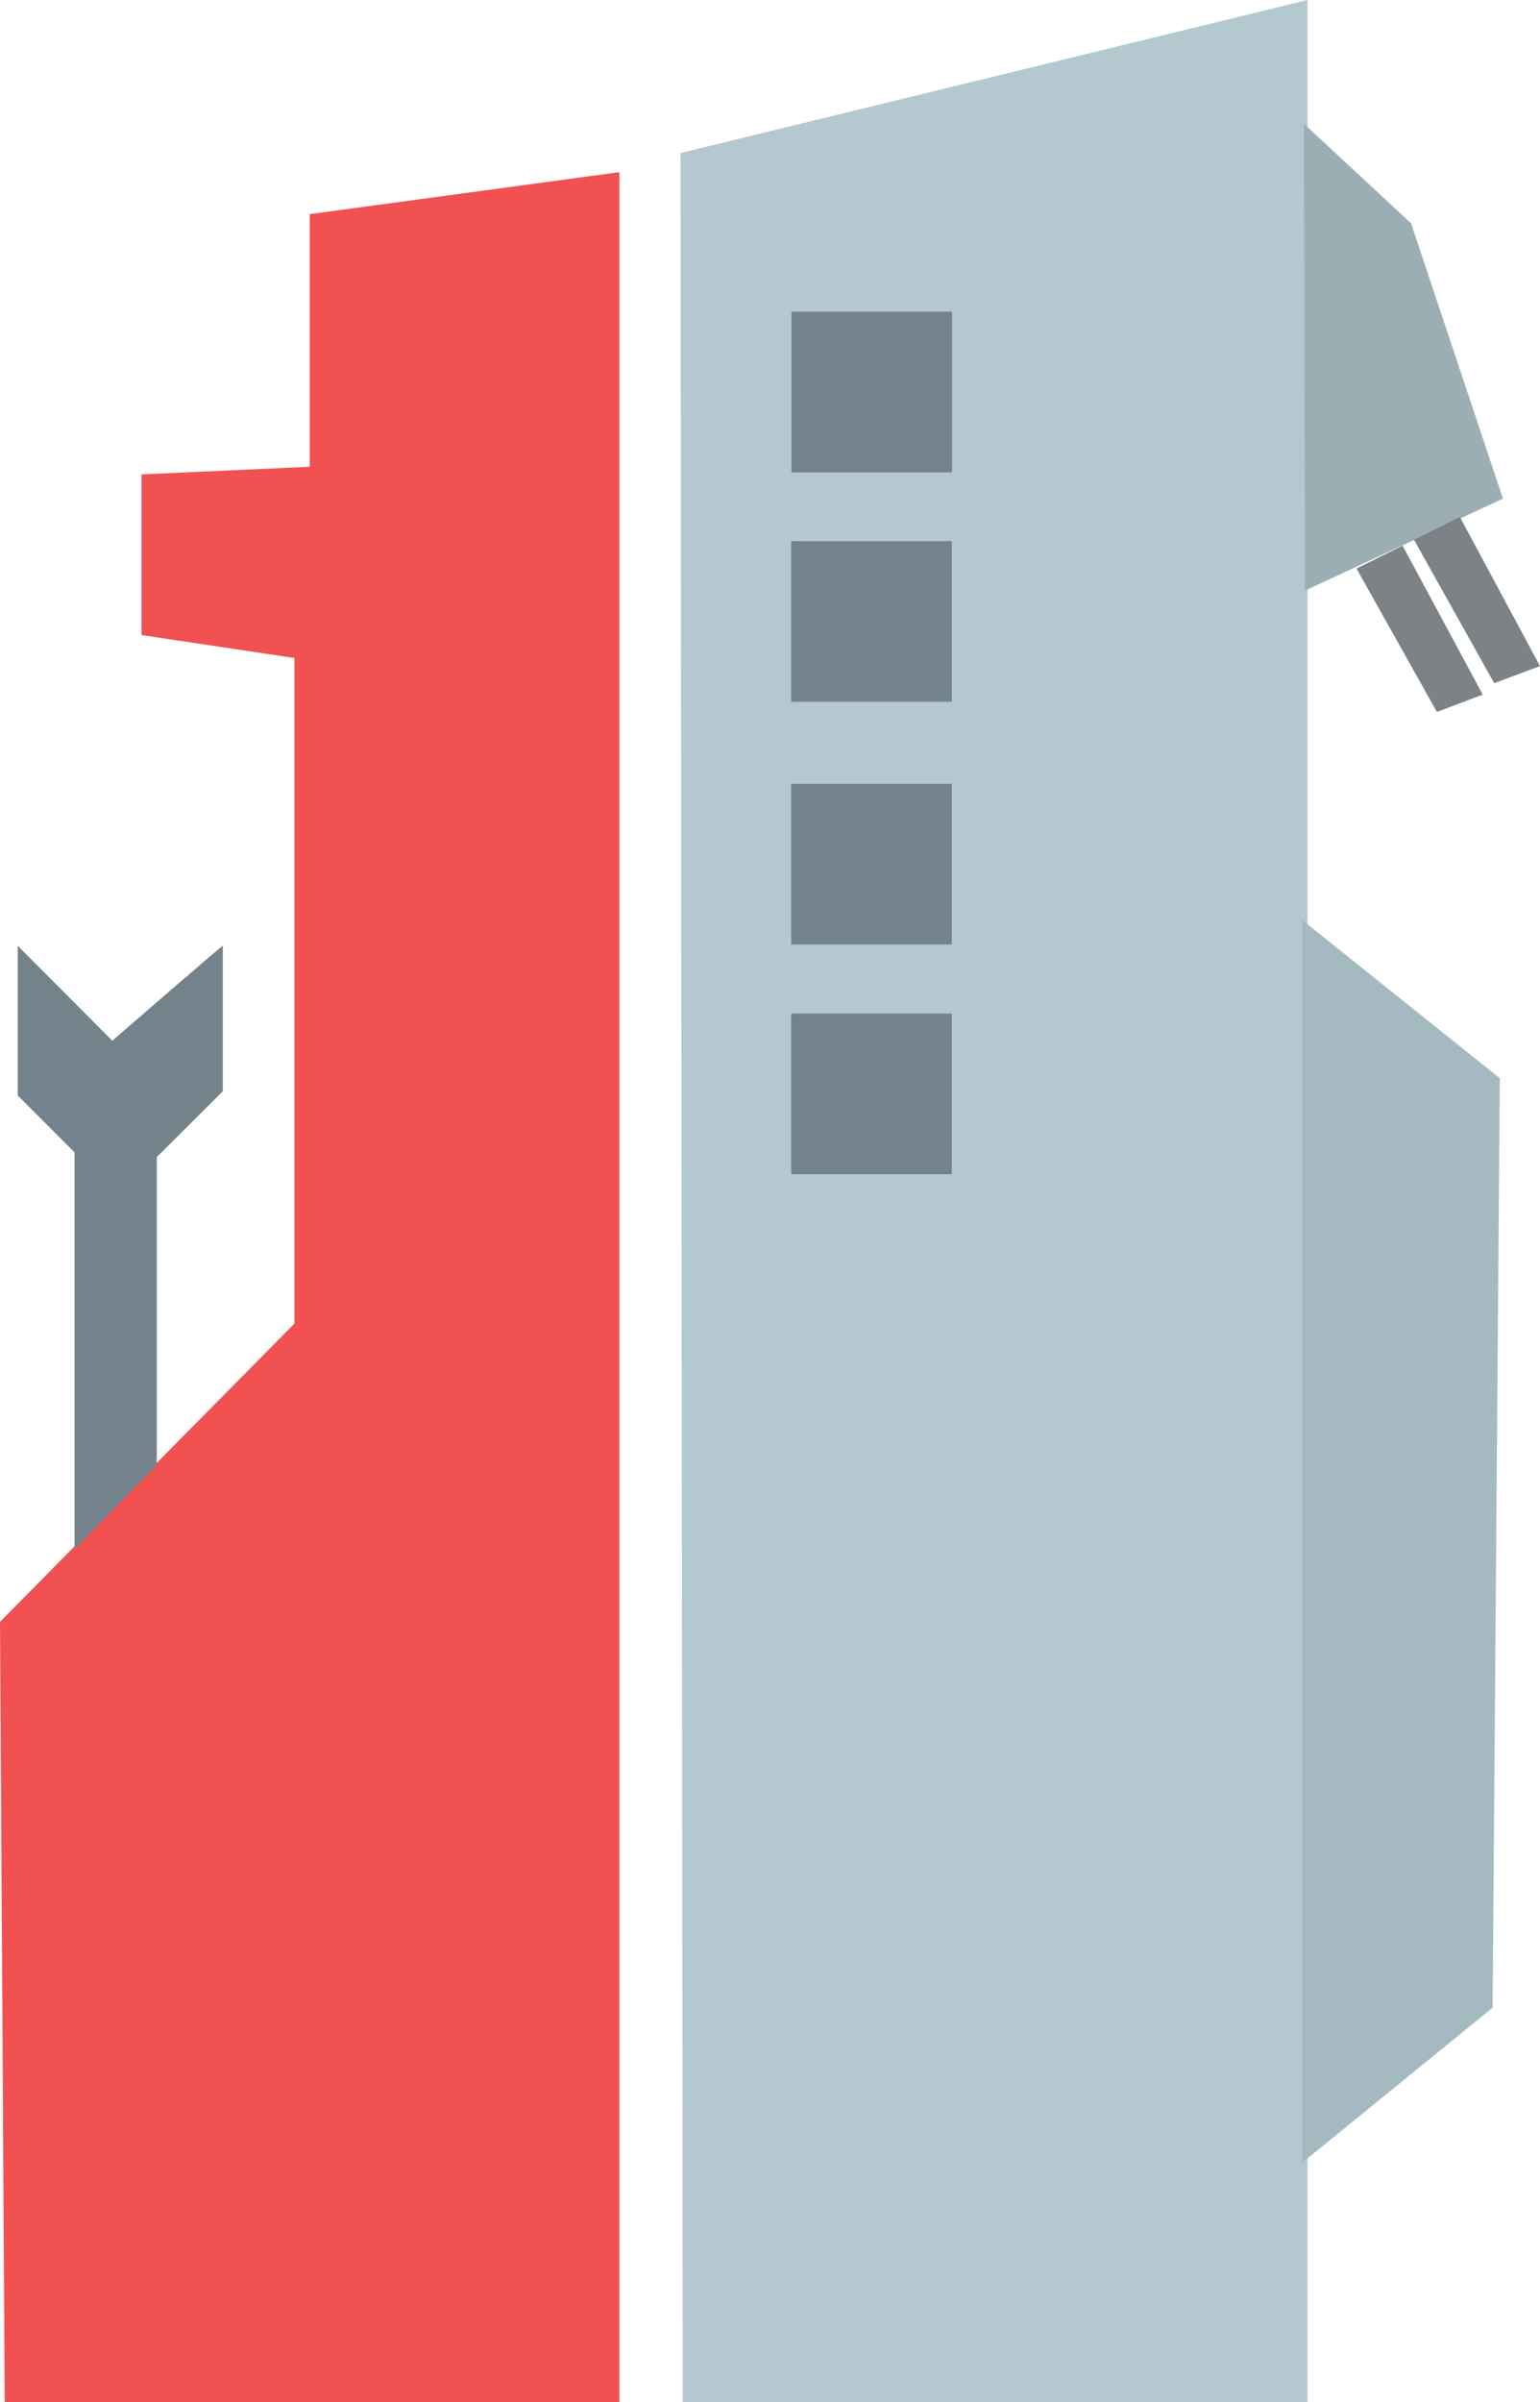 <svg xmlns="http://www.w3.org/2000/svg" viewBox="0 0 68.57 106.9"><defs><style>.cls-1{fill:#f15151;}.cls-2{fill:#74828b;}.cls-3{fill:#b4c8cf;}.cls-4{fill:#9baeb4;}.cls-5{fill:#7d8286;}.cls-6{fill:#a5b9c0;}</style></defs><g id="Layer_2" data-name="Layer 2"><g id="Layer_1-2" data-name="Layer 1"><polygon class="cls-1" points="27.58 106.9 0.21 106.9 0 72.17 3.32 68.81 6.98 65.1 13.11 58.9 13.11 29.28 6.3 28.26 6.3 21.11 13.79 20.77 13.79 9.53 27.58 7.66 27.58 106.9"/><path class="cls-2" d="M9.92,42.09v6.47l-3.2,3.19H3.79l-3-3V42.09L5,46.31S10.26,41.75,9.92,42.09Z"/><polygon class="cls-2" points="6.98 65.19 6.98 50.64 3.32 50.64 3.32 68.94 6.98 65.19"/><polygon class="cls-3" points="58.22 106.9 30.4 106.9 30.3 6.81 58.22 0 58.22 106.9"/><rect class="cls-2" x="35.23" y="13.87" width="7.15" height="7.15" transform="translate(56.26 -21.36) rotate(90)"/><rect class="cls-2" x="35.23" y="24.09" width="7.15" height="7.15" transform="translate(66.47 -11.15) rotate(90)"/><rect class="cls-2" x="35.23" y="34.89" width="7.15" height="7.15" transform="translate(77.27 -0.35) rotate(90)"/><rect class="cls-2" x="35.23" y="45.1" width="7.15" height="7.15" transform="translate(87.48 9.87) rotate(90)"/><polygon class="cls-4" points="58.06 5.51 62.83 9.94 66.92 22.19 58.11 26.28 58.06 5.51"/><polygon class="cls-5" points="68.57 29.64 65 23 62.96 24.02 66.53 30.4 68.57 29.64"/><polygon class="cls-5" points="66.02 30.91 62.45 24.28 60.4 25.3 63.98 31.68 66.02 30.91"/><polygon class="cls-6" points="66.46 89.34 57.98 96.24 57.98 40.94 66.78 47.98 66.46 89.34"/></g></g></svg>